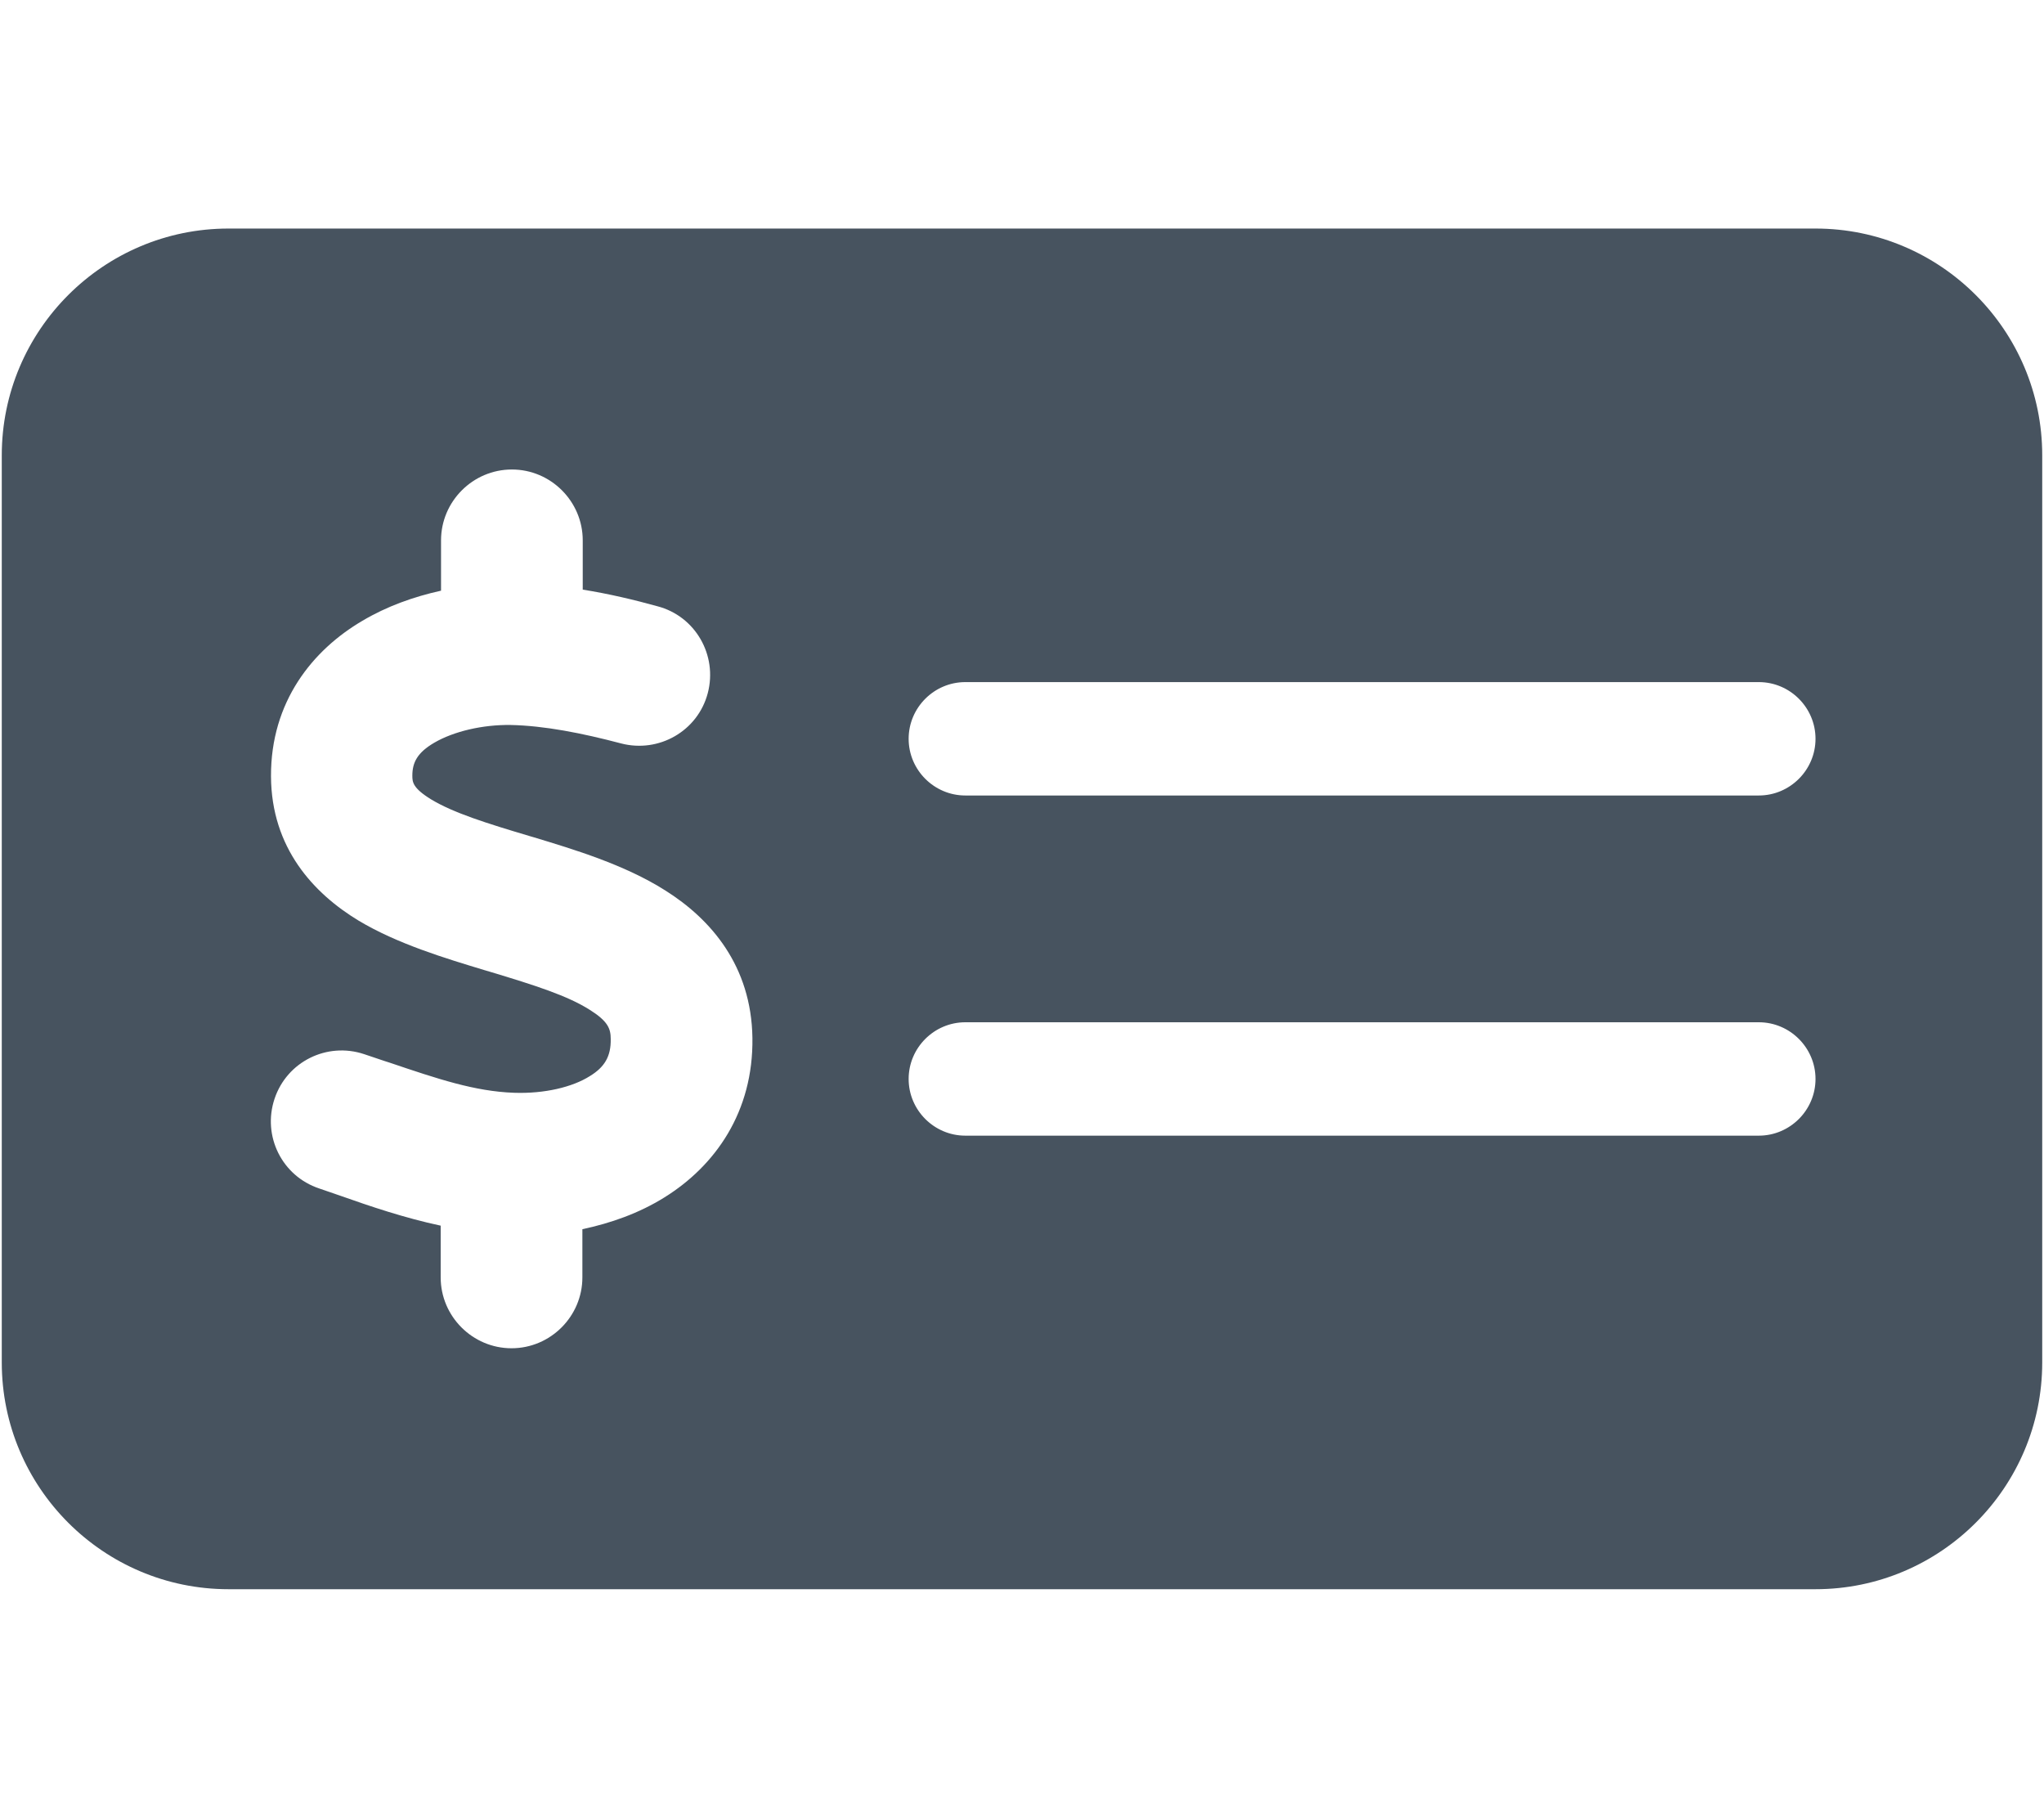 <svg width="577" height="513" viewBox="0 0 577 513" fill="none" xmlns="http://www.w3.org/2000/svg">
<g clip-path="url(#clip0_104_2012)">
<path d="M64.5 64.5C29.2 64.5 0.5 93.2 0.5 128.5V384.5C0.5 419.8 29.2 448.5 64.5 448.5H512.5C547.8 448.5 576.5 419.8 576.5 384.5V128.5C576.5 93.2 547.8 64.5 512.5 64.5H64.5ZM272.5 192.5H496.5C505.3 192.5 512.5 199.7 512.5 208.5C512.5 217.3 505.3 224.5 496.5 224.5H272.5C263.7 224.5 256.5 217.3 256.5 208.5C256.5 199.7 263.7 192.5 272.5 192.5ZM256.5 304.5C256.5 295.7 263.7 288.5 272.5 288.5H496.5C505.3 288.5 512.5 295.7 512.5 304.5C512.5 313.3 505.3 320.5 496.5 320.5H272.5C263.7 320.5 256.5 313.3 256.5 304.5ZM164.5 152.5V166.4C172 167.6 179.1 169.3 185.6 171.1C196.3 173.9 202.6 184.9 199.8 195.6C197 206.3 186 212.6 175.3 209.8C164.3 206.9 153.7 204.8 144.1 204.6C136.2 204.5 128.1 206.4 122.6 209.6C117.8 212.4 116.4 215.2 116.4 218.9C116.4 220.7 116.5 222.4 121.7 225.6C128 229.4 137.2 232.3 150 236.1L150.7 236.3C161.9 239.7 176.3 244 187.8 251.3C200.7 259.4 212.1 272.6 212.4 292.9C212.7 313.8 201.9 329 187.6 337.9C180.4 342.4 172.4 345.2 164.4 346.9V360.5C164.4 371.5 155.4 380.5 144.4 380.5C133.4 380.5 124.4 371.5 124.4 360.5V345.9C114.1 343.7 104.4 340.4 96.2 337.5C94.1 336.8 92.1 336.1 90.1 335.4C79.6 331.9 74 320.6 77.5 310.1C81 299.6 92.3 294 102.8 297.5C105.3 298.3 107.7 299.2 110 299.9C123.6 304.5 134 308 145.1 308.4C153.7 308.7 161.6 306.8 166.5 303.7C170.6 301.2 172.5 298.2 172.4 293.2C172.4 290.3 171.6 288.2 166.5 285C160.2 281 151.1 278.1 138.5 274.3L136.8 273.8C125.9 270.5 112.2 266.4 101.2 259.8C88.5 252.1 76.6 239.3 76.5 219.1C76.4 198 88.3 183.4 102.3 175.2C109.2 171.1 116.8 168.4 124.5 166.7V152.5C124.5 141.5 133.5 132.5 144.5 132.5C155.5 132.5 164.5 141.5 164.5 152.5Z" fill="#47535F"/>
</g>
<defs>
<clipPath id="clip0_104_2012">
<rect width="576" height="512" fill="white" transform="translate(0.5 0.5)"/>
</clipPath>
</defs>
</svg>

